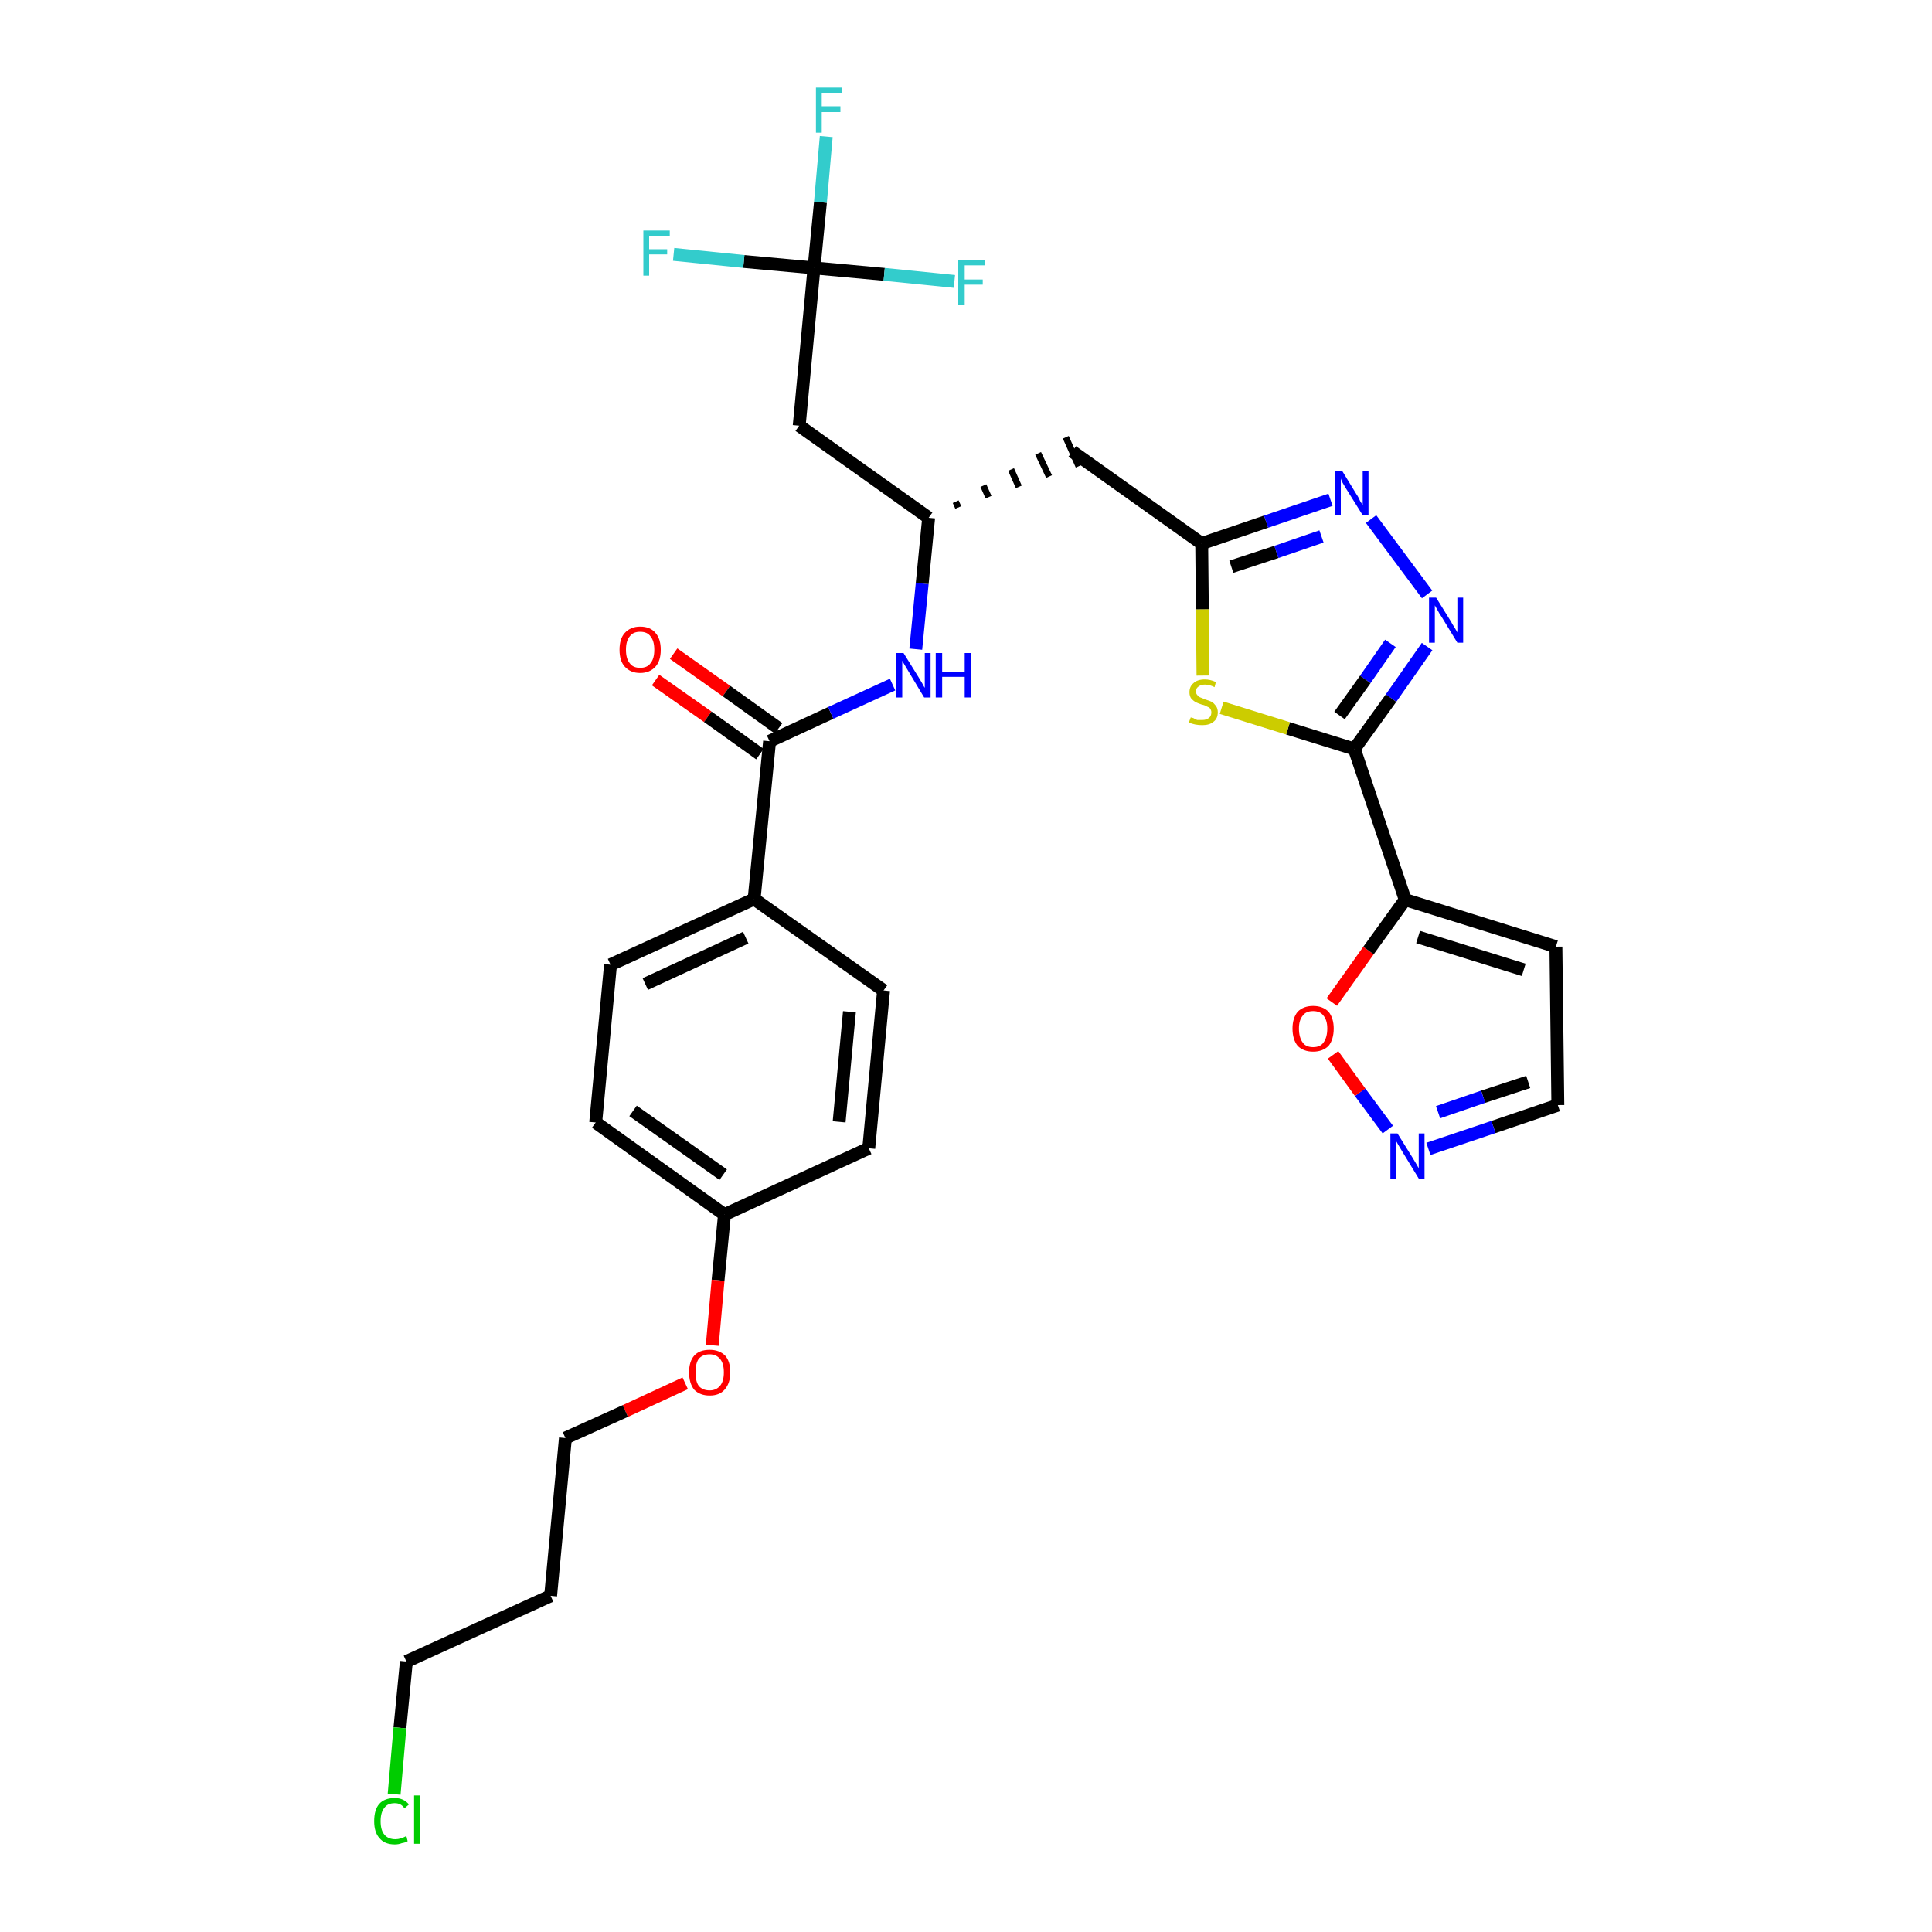 <?xml version='1.0' encoding='iso-8859-1'?>
<svg version='1.1' baseProfile='full'
              xmlns='http://www.w3.org/2000/svg'
                      xmlns:rdkit='http://www.rdkit.org/xml'
                      xmlns:xlink='http://www.w3.org/1999/xlink'
                  xml:space='preserve'
width='300px' height='300px' viewBox='0 0 300 300'>
<!-- END OF HEADER -->
<path class='bond-0 atom-0 atom-1' d='M 101.8,105.6 L 109.9,111.3' style='fill:none;fill-rule:evenodd;stroke:#FF0000;stroke-width:2.0px;stroke-linecap:butt;stroke-linejoin:miter;stroke-opacity:1' />
<path class='bond-0 atom-0 atom-1' d='M 109.9,111.3 L 118.0,117.1' style='fill:none;fill-rule:evenodd;stroke:#000000;stroke-width:2.0px;stroke-linecap:butt;stroke-linejoin:miter;stroke-opacity:1' />
<path class='bond-0 atom-0 atom-1' d='M 104.6,101.5 L 112.8,107.3' style='fill:none;fill-rule:evenodd;stroke:#FF0000;stroke-width:2.0px;stroke-linecap:butt;stroke-linejoin:miter;stroke-opacity:1' />
<path class='bond-0 atom-0 atom-1' d='M 112.8,107.3 L 120.9,113.1' style='fill:none;fill-rule:evenodd;stroke:#000000;stroke-width:2.0px;stroke-linecap:butt;stroke-linejoin:miter;stroke-opacity:1' />
<path class='bond-1 atom-1 atom-2' d='M 119.5,115.1 L 129.0,110.7' style='fill:none;fill-rule:evenodd;stroke:#000000;stroke-width:2.0px;stroke-linecap:butt;stroke-linejoin:miter;stroke-opacity:1' />
<path class='bond-1 atom-1 atom-2' d='M 129.0,110.7 L 138.6,106.3' style='fill:none;fill-rule:evenodd;stroke:#0000FF;stroke-width:2.0px;stroke-linecap:butt;stroke-linejoin:miter;stroke-opacity:1' />
<path class='bond-19 atom-1 atom-20' d='M 119.5,115.1 L 117.1,139.6' style='fill:none;fill-rule:evenodd;stroke:#000000;stroke-width:2.0px;stroke-linecap:butt;stroke-linejoin:miter;stroke-opacity:1' />
<path class='bond-2 atom-2 atom-3' d='M 142.2,100.8 L 143.2,90.6' style='fill:none;fill-rule:evenodd;stroke:#0000FF;stroke-width:2.0px;stroke-linecap:butt;stroke-linejoin:miter;stroke-opacity:1' />
<path class='bond-2 atom-2 atom-3' d='M 143.2,90.6 L 144.2,80.4' style='fill:none;fill-rule:evenodd;stroke:#000000;stroke-width:2.0px;stroke-linecap:butt;stroke-linejoin:miter;stroke-opacity:1' />
<path class='bond-3 atom-3 atom-4' d='M 148.8,78.8 L 148.4,77.9' style='fill:none;fill-rule:evenodd;stroke:#000000;stroke-width:1.0px;stroke-linecap:butt;stroke-linejoin:miter;stroke-opacity:1' />
<path class='bond-3 atom-3 atom-4' d='M 153.5,77.2 L 152.7,75.4' style='fill:none;fill-rule:evenodd;stroke:#000000;stroke-width:1.0px;stroke-linecap:butt;stroke-linejoin:miter;stroke-opacity:1' />
<path class='bond-3 atom-3 atom-4' d='M 158.2,75.6 L 157.0,72.9' style='fill:none;fill-rule:evenodd;stroke:#000000;stroke-width:1.0px;stroke-linecap:butt;stroke-linejoin:miter;stroke-opacity:1' />
<path class='bond-3 atom-3 atom-4' d='M 162.9,74.0 L 161.2,70.4' style='fill:none;fill-rule:evenodd;stroke:#000000;stroke-width:1.0px;stroke-linecap:butt;stroke-linejoin:miter;stroke-opacity:1' />
<path class='bond-3 atom-3 atom-4' d='M 167.5,72.4 L 165.5,67.9' style='fill:none;fill-rule:evenodd;stroke:#000000;stroke-width:1.0px;stroke-linecap:butt;stroke-linejoin:miter;stroke-opacity:1' />
<path class='bond-14 atom-3 atom-15' d='M 144.2,80.4 L 124.1,66.1' style='fill:none;fill-rule:evenodd;stroke:#000000;stroke-width:2.0px;stroke-linecap:butt;stroke-linejoin:miter;stroke-opacity:1' />
<path class='bond-4 atom-4 atom-5' d='M 166.5,70.1 L 186.6,84.4' style='fill:none;fill-rule:evenodd;stroke:#000000;stroke-width:2.0px;stroke-linecap:butt;stroke-linejoin:miter;stroke-opacity:1' />
<path class='bond-5 atom-5 atom-6' d='M 186.6,84.4 L 196.6,81.0' style='fill:none;fill-rule:evenodd;stroke:#000000;stroke-width:2.0px;stroke-linecap:butt;stroke-linejoin:miter;stroke-opacity:1' />
<path class='bond-5 atom-5 atom-6' d='M 196.6,81.0 L 206.6,77.6' style='fill:none;fill-rule:evenodd;stroke:#0000FF;stroke-width:2.0px;stroke-linecap:butt;stroke-linejoin:miter;stroke-opacity:1' />
<path class='bond-5 atom-5 atom-6' d='M 191.2,88.0 L 198.2,85.7' style='fill:none;fill-rule:evenodd;stroke:#000000;stroke-width:2.0px;stroke-linecap:butt;stroke-linejoin:miter;stroke-opacity:1' />
<path class='bond-5 atom-5 atom-6' d='M 198.2,85.7 L 205.2,83.3' style='fill:none;fill-rule:evenodd;stroke:#0000FF;stroke-width:2.0px;stroke-linecap:butt;stroke-linejoin:miter;stroke-opacity:1' />
<path class='bond-30 atom-14 atom-5' d='M 186.8,104.9 L 186.7,94.6' style='fill:none;fill-rule:evenodd;stroke:#CCCC00;stroke-width:2.0px;stroke-linecap:butt;stroke-linejoin:miter;stroke-opacity:1' />
<path class='bond-30 atom-14 atom-5' d='M 186.7,94.6 L 186.6,84.4' style='fill:none;fill-rule:evenodd;stroke:#000000;stroke-width:2.0px;stroke-linecap:butt;stroke-linejoin:miter;stroke-opacity:1' />
<path class='bond-6 atom-6 atom-7' d='M 212.9,80.6 L 221.6,92.3' style='fill:none;fill-rule:evenodd;stroke:#0000FF;stroke-width:2.0px;stroke-linecap:butt;stroke-linejoin:miter;stroke-opacity:1' />
<path class='bond-7 atom-7 atom-8' d='M 221.6,100.4 L 216.0,108.4' style='fill:none;fill-rule:evenodd;stroke:#0000FF;stroke-width:2.0px;stroke-linecap:butt;stroke-linejoin:miter;stroke-opacity:1' />
<path class='bond-7 atom-7 atom-8' d='M 216.0,108.4 L 210.3,116.3' style='fill:none;fill-rule:evenodd;stroke:#000000;stroke-width:2.0px;stroke-linecap:butt;stroke-linejoin:miter;stroke-opacity:1' />
<path class='bond-7 atom-7 atom-8' d='M 215.9,99.9 L 212.0,105.5' style='fill:none;fill-rule:evenodd;stroke:#0000FF;stroke-width:2.0px;stroke-linecap:butt;stroke-linejoin:miter;stroke-opacity:1' />
<path class='bond-7 atom-7 atom-8' d='M 212.0,105.5 L 208.0,111.1' style='fill:none;fill-rule:evenodd;stroke:#000000;stroke-width:2.0px;stroke-linecap:butt;stroke-linejoin:miter;stroke-opacity:1' />
<path class='bond-8 atom-8 atom-9' d='M 210.3,116.3 L 218.2,139.7' style='fill:none;fill-rule:evenodd;stroke:#000000;stroke-width:2.0px;stroke-linecap:butt;stroke-linejoin:miter;stroke-opacity:1' />
<path class='bond-13 atom-8 atom-14' d='M 210.3,116.3 L 200.0,113.1' style='fill:none;fill-rule:evenodd;stroke:#000000;stroke-width:2.0px;stroke-linecap:butt;stroke-linejoin:miter;stroke-opacity:1' />
<path class='bond-13 atom-8 atom-14' d='M 200.0,113.1 L 189.7,109.9' style='fill:none;fill-rule:evenodd;stroke:#CCCC00;stroke-width:2.0px;stroke-linecap:butt;stroke-linejoin:miter;stroke-opacity:1' />
<path class='bond-9 atom-9 atom-10' d='M 218.2,139.7 L 241.6,147.0' style='fill:none;fill-rule:evenodd;stroke:#000000;stroke-width:2.0px;stroke-linecap:butt;stroke-linejoin:miter;stroke-opacity:1' />
<path class='bond-9 atom-9 atom-10' d='M 220.2,145.5 L 236.6,150.6' style='fill:none;fill-rule:evenodd;stroke:#000000;stroke-width:2.0px;stroke-linecap:butt;stroke-linejoin:miter;stroke-opacity:1' />
<path class='bond-32 atom-13 atom-9' d='M 206.8,155.6 L 212.5,147.6' style='fill:none;fill-rule:evenodd;stroke:#FF0000;stroke-width:2.0px;stroke-linecap:butt;stroke-linejoin:miter;stroke-opacity:1' />
<path class='bond-32 atom-13 atom-9' d='M 212.5,147.6 L 218.2,139.7' style='fill:none;fill-rule:evenodd;stroke:#000000;stroke-width:2.0px;stroke-linecap:butt;stroke-linejoin:miter;stroke-opacity:1' />
<path class='bond-10 atom-10 atom-11' d='M 241.6,147.0 L 241.9,171.6' style='fill:none;fill-rule:evenodd;stroke:#000000;stroke-width:2.0px;stroke-linecap:butt;stroke-linejoin:miter;stroke-opacity:1' />
<path class='bond-11 atom-11 atom-12' d='M 241.9,171.6 L 231.9,175.0' style='fill:none;fill-rule:evenodd;stroke:#000000;stroke-width:2.0px;stroke-linecap:butt;stroke-linejoin:miter;stroke-opacity:1' />
<path class='bond-11 atom-11 atom-12' d='M 231.9,175.0 L 221.8,178.4' style='fill:none;fill-rule:evenodd;stroke:#0000FF;stroke-width:2.0px;stroke-linecap:butt;stroke-linejoin:miter;stroke-opacity:1' />
<path class='bond-11 atom-11 atom-12' d='M 237.3,168.0 L 230.3,170.3' style='fill:none;fill-rule:evenodd;stroke:#000000;stroke-width:2.0px;stroke-linecap:butt;stroke-linejoin:miter;stroke-opacity:1' />
<path class='bond-11 atom-11 atom-12' d='M 230.3,170.3 L 223.3,172.7' style='fill:none;fill-rule:evenodd;stroke:#0000FF;stroke-width:2.0px;stroke-linecap:butt;stroke-linejoin:miter;stroke-opacity:1' />
<path class='bond-12 atom-12 atom-13' d='M 215.5,175.4 L 211.2,169.6' style='fill:none;fill-rule:evenodd;stroke:#0000FF;stroke-width:2.0px;stroke-linecap:butt;stroke-linejoin:miter;stroke-opacity:1' />
<path class='bond-12 atom-12 atom-13' d='M 211.2,169.6 L 207.0,163.8' style='fill:none;fill-rule:evenodd;stroke:#FF0000;stroke-width:2.0px;stroke-linecap:butt;stroke-linejoin:miter;stroke-opacity:1' />
<path class='bond-15 atom-15 atom-16' d='M 124.1,66.1 L 126.4,41.6' style='fill:none;fill-rule:evenodd;stroke:#000000;stroke-width:2.0px;stroke-linecap:butt;stroke-linejoin:miter;stroke-opacity:1' />
<path class='bond-16 atom-16 atom-17' d='M 126.4,41.6 L 127.4,31.4' style='fill:none;fill-rule:evenodd;stroke:#000000;stroke-width:2.0px;stroke-linecap:butt;stroke-linejoin:miter;stroke-opacity:1' />
<path class='bond-16 atom-16 atom-17' d='M 127.4,31.4 L 128.3,21.2' style='fill:none;fill-rule:evenodd;stroke:#33CCCC;stroke-width:2.0px;stroke-linecap:butt;stroke-linejoin:miter;stroke-opacity:1' />
<path class='bond-17 atom-16 atom-18' d='M 126.4,41.6 L 115.5,40.6' style='fill:none;fill-rule:evenodd;stroke:#000000;stroke-width:2.0px;stroke-linecap:butt;stroke-linejoin:miter;stroke-opacity:1' />
<path class='bond-17 atom-16 atom-18' d='M 115.5,40.6 L 104.6,39.5' style='fill:none;fill-rule:evenodd;stroke:#33CCCC;stroke-width:2.0px;stroke-linecap:butt;stroke-linejoin:miter;stroke-opacity:1' />
<path class='bond-18 atom-16 atom-19' d='M 126.4,41.6 L 137.3,42.6' style='fill:none;fill-rule:evenodd;stroke:#000000;stroke-width:2.0px;stroke-linecap:butt;stroke-linejoin:miter;stroke-opacity:1' />
<path class='bond-18 atom-16 atom-19' d='M 137.3,42.6 L 148.2,43.7' style='fill:none;fill-rule:evenodd;stroke:#33CCCC;stroke-width:2.0px;stroke-linecap:butt;stroke-linejoin:miter;stroke-opacity:1' />
<path class='bond-20 atom-20 atom-21' d='M 117.1,139.6 L 94.8,149.8' style='fill:none;fill-rule:evenodd;stroke:#000000;stroke-width:2.0px;stroke-linecap:butt;stroke-linejoin:miter;stroke-opacity:1' />
<path class='bond-20 atom-20 atom-21' d='M 115.8,145.6 L 100.2,152.8' style='fill:none;fill-rule:evenodd;stroke:#000000;stroke-width:2.0px;stroke-linecap:butt;stroke-linejoin:miter;stroke-opacity:1' />
<path class='bond-31 atom-30 atom-20' d='M 137.2,153.8 L 117.1,139.6' style='fill:none;fill-rule:evenodd;stroke:#000000;stroke-width:2.0px;stroke-linecap:butt;stroke-linejoin:miter;stroke-opacity:1' />
<path class='bond-21 atom-21 atom-22' d='M 94.8,149.8 L 92.5,174.3' style='fill:none;fill-rule:evenodd;stroke:#000000;stroke-width:2.0px;stroke-linecap:butt;stroke-linejoin:miter;stroke-opacity:1' />
<path class='bond-22 atom-22 atom-23' d='M 92.5,174.3 L 112.5,188.6' style='fill:none;fill-rule:evenodd;stroke:#000000;stroke-width:2.0px;stroke-linecap:butt;stroke-linejoin:miter;stroke-opacity:1' />
<path class='bond-22 atom-22 atom-23' d='M 98.3,172.5 L 112.3,182.4' style='fill:none;fill-rule:evenodd;stroke:#000000;stroke-width:2.0px;stroke-linecap:butt;stroke-linejoin:miter;stroke-opacity:1' />
<path class='bond-23 atom-23 atom-24' d='M 112.5,188.6 L 111.5,198.8' style='fill:none;fill-rule:evenodd;stroke:#000000;stroke-width:2.0px;stroke-linecap:butt;stroke-linejoin:miter;stroke-opacity:1' />
<path class='bond-23 atom-23 atom-24' d='M 111.5,198.8 L 110.6,208.9' style='fill:none;fill-rule:evenodd;stroke:#FF0000;stroke-width:2.0px;stroke-linecap:butt;stroke-linejoin:miter;stroke-opacity:1' />
<path class='bond-28 atom-23 atom-29' d='M 112.5,188.6 L 134.9,178.3' style='fill:none;fill-rule:evenodd;stroke:#000000;stroke-width:2.0px;stroke-linecap:butt;stroke-linejoin:miter;stroke-opacity:1' />
<path class='bond-24 atom-24 atom-25' d='M 106.4,214.8 L 97.1,219.1' style='fill:none;fill-rule:evenodd;stroke:#FF0000;stroke-width:2.0px;stroke-linecap:butt;stroke-linejoin:miter;stroke-opacity:1' />
<path class='bond-24 atom-24 atom-25' d='M 97.1,219.1 L 87.8,223.3' style='fill:none;fill-rule:evenodd;stroke:#000000;stroke-width:2.0px;stroke-linecap:butt;stroke-linejoin:miter;stroke-opacity:1' />
<path class='bond-25 atom-25 atom-26' d='M 87.8,223.3 L 85.5,247.8' style='fill:none;fill-rule:evenodd;stroke:#000000;stroke-width:2.0px;stroke-linecap:butt;stroke-linejoin:miter;stroke-opacity:1' />
<path class='bond-26 atom-26 atom-27' d='M 85.5,247.8 L 63.1,258.0' style='fill:none;fill-rule:evenodd;stroke:#000000;stroke-width:2.0px;stroke-linecap:butt;stroke-linejoin:miter;stroke-opacity:1' />
<path class='bond-27 atom-27 atom-28' d='M 63.1,258.0 L 62.1,268.3' style='fill:none;fill-rule:evenodd;stroke:#000000;stroke-width:2.0px;stroke-linecap:butt;stroke-linejoin:miter;stroke-opacity:1' />
<path class='bond-27 atom-27 atom-28' d='M 62.1,268.3 L 61.2,278.6' style='fill:none;fill-rule:evenodd;stroke:#00CC00;stroke-width:2.0px;stroke-linecap:butt;stroke-linejoin:miter;stroke-opacity:1' />
<path class='bond-29 atom-29 atom-30' d='M 134.9,178.3 L 137.2,153.8' style='fill:none;fill-rule:evenodd;stroke:#000000;stroke-width:2.0px;stroke-linecap:butt;stroke-linejoin:miter;stroke-opacity:1' />
<path class='bond-29 atom-29 atom-30' d='M 130.3,174.2 L 131.9,157.1' style='fill:none;fill-rule:evenodd;stroke:#000000;stroke-width:2.0px;stroke-linecap:butt;stroke-linejoin:miter;stroke-opacity:1' />
<path  class='atom-0' d='M 96.2 100.9
Q 96.2 99.2, 97.0 98.3
Q 97.9 97.3, 99.4 97.3
Q 101.0 97.3, 101.8 98.3
Q 102.6 99.2, 102.6 100.9
Q 102.6 102.6, 101.8 103.5
Q 100.9 104.5, 99.4 104.5
Q 97.9 104.5, 97.0 103.5
Q 96.2 102.6, 96.2 100.9
M 99.4 103.7
Q 100.5 103.7, 101.0 103.0
Q 101.6 102.3, 101.6 100.9
Q 101.6 99.5, 101.0 98.8
Q 100.5 98.1, 99.4 98.1
Q 98.3 98.1, 97.8 98.8
Q 97.2 99.5, 97.2 100.9
Q 97.2 102.3, 97.8 103.0
Q 98.3 103.7, 99.4 103.7
' fill='#FF0000'/>
<path  class='atom-2' d='M 140.3 101.4
L 142.6 105.1
Q 142.8 105.4, 143.2 106.1
Q 143.5 106.7, 143.6 106.8
L 143.6 101.4
L 144.5 101.4
L 144.5 108.3
L 143.5 108.3
L 141.1 104.3
Q 140.8 103.8, 140.5 103.3
Q 140.2 102.8, 140.1 102.6
L 140.1 108.3
L 139.2 108.3
L 139.2 101.4
L 140.3 101.4
' fill='#0000FF'/>
<path  class='atom-2' d='M 145.3 101.4
L 146.3 101.4
L 146.3 104.3
L 149.8 104.3
L 149.8 101.4
L 150.8 101.4
L 150.8 108.3
L 149.8 108.3
L 149.8 105.1
L 146.3 105.1
L 146.3 108.3
L 145.3 108.3
L 145.3 101.4
' fill='#0000FF'/>
<path  class='atom-6' d='M 208.4 73.1
L 210.6 76.7
Q 210.9 77.1, 211.2 77.8
Q 211.6 78.4, 211.6 78.5
L 211.6 73.1
L 212.5 73.1
L 212.5 80.0
L 211.6 80.0
L 209.1 76.0
Q 208.8 75.5, 208.5 75.0
Q 208.2 74.4, 208.2 74.3
L 208.2 80.0
L 207.3 80.0
L 207.3 73.1
L 208.4 73.1
' fill='#0000FF'/>
<path  class='atom-7' d='M 223.0 92.8
L 225.3 96.5
Q 225.5 96.9, 225.9 97.5
Q 226.3 98.2, 226.3 98.2
L 226.3 92.8
L 227.2 92.8
L 227.2 99.8
L 226.3 99.8
L 223.8 95.7
Q 223.5 95.3, 223.2 94.7
Q 222.9 94.2, 222.8 94.0
L 222.8 99.8
L 221.9 99.8
L 221.9 92.8
L 223.0 92.8
' fill='#0000FF'/>
<path  class='atom-12' d='M 217.0 176.0
L 219.3 179.7
Q 219.5 180.0, 219.9 180.7
Q 220.3 181.4, 220.3 181.4
L 220.3 176.0
L 221.2 176.0
L 221.2 183.0
L 220.3 183.0
L 217.8 178.9
Q 217.5 178.4, 217.2 177.9
Q 216.9 177.4, 216.8 177.2
L 216.8 183.0
L 215.9 183.0
L 215.9 176.0
L 217.0 176.0
' fill='#0000FF'/>
<path  class='atom-13' d='M 200.7 159.7
Q 200.7 158.1, 201.5 157.1
Q 202.4 156.2, 203.9 156.2
Q 205.4 156.2, 206.3 157.1
Q 207.1 158.1, 207.1 159.7
Q 207.1 161.4, 206.3 162.4
Q 205.4 163.3, 203.9 163.3
Q 202.4 163.3, 201.5 162.4
Q 200.7 161.4, 200.7 159.7
M 203.9 162.6
Q 205.0 162.6, 205.5 161.9
Q 206.1 161.1, 206.1 159.7
Q 206.1 158.4, 205.5 157.7
Q 205.0 157.0, 203.9 157.0
Q 202.8 157.0, 202.3 157.7
Q 201.7 158.4, 201.7 159.7
Q 201.7 161.1, 202.3 161.9
Q 202.8 162.6, 203.9 162.6
' fill='#FF0000'/>
<path  class='atom-14' d='M 184.9 111.4
Q 184.9 111.4, 185.3 111.5
Q 185.6 111.7, 185.9 111.8
Q 186.3 111.8, 186.7 111.8
Q 187.3 111.8, 187.7 111.5
Q 188.1 111.2, 188.1 110.6
Q 188.1 110.3, 187.9 110.0
Q 187.7 109.8, 187.4 109.7
Q 187.1 109.5, 186.6 109.4
Q 186.0 109.2, 185.6 109.0
Q 185.3 108.8, 185.0 108.5
Q 184.7 108.1, 184.7 107.5
Q 184.7 106.6, 185.3 106.1
Q 185.9 105.5, 187.1 105.5
Q 187.9 105.5, 188.8 105.9
L 188.6 106.7
Q 187.8 106.3, 187.1 106.3
Q 186.5 106.3, 186.1 106.6
Q 185.7 106.9, 185.7 107.3
Q 185.7 107.7, 185.9 107.9
Q 186.1 108.2, 186.4 108.3
Q 186.7 108.4, 187.1 108.6
Q 187.8 108.8, 188.2 109.0
Q 188.5 109.2, 188.8 109.6
Q 189.1 110.0, 189.1 110.6
Q 189.1 111.6, 188.4 112.1
Q 187.8 112.6, 186.7 112.6
Q 186.1 112.6, 185.6 112.5
Q 185.1 112.4, 184.6 112.2
L 184.9 111.4
' fill='#CCCC00'/>
<path  class='atom-17' d='M 126.7 13.6
L 130.8 13.6
L 130.8 14.4
L 127.6 14.4
L 127.6 16.5
L 130.5 16.5
L 130.5 17.4
L 127.6 17.4
L 127.6 20.6
L 126.7 20.6
L 126.7 13.6
' fill='#33CCCC'/>
<path  class='atom-18' d='M 99.9 35.8
L 104.0 35.8
L 104.0 36.6
L 100.8 36.6
L 100.8 38.7
L 103.6 38.7
L 103.6 39.5
L 100.8 39.5
L 100.8 42.8
L 99.9 42.8
L 99.9 35.8
' fill='#33CCCC'/>
<path  class='atom-19' d='M 148.8 40.4
L 153.0 40.4
L 153.0 41.2
L 149.8 41.2
L 149.8 43.4
L 152.6 43.4
L 152.6 44.2
L 149.8 44.2
L 149.8 47.4
L 148.8 47.4
L 148.8 40.4
' fill='#33CCCC'/>
<path  class='atom-24' d='M 107.0 213.1
Q 107.0 211.4, 107.8 210.5
Q 108.6 209.6, 110.2 209.6
Q 111.7 209.6, 112.6 210.5
Q 113.4 211.4, 113.4 213.1
Q 113.4 214.8, 112.5 215.8
Q 111.7 216.7, 110.2 216.7
Q 108.7 216.7, 107.8 215.8
Q 107.0 214.8, 107.0 213.1
M 110.2 215.9
Q 111.2 215.9, 111.8 215.2
Q 112.4 214.5, 112.4 213.1
Q 112.4 211.7, 111.8 211.0
Q 111.2 210.3, 110.2 210.3
Q 109.1 210.3, 108.5 211.0
Q 108.0 211.7, 108.0 213.1
Q 108.0 214.5, 108.5 215.2
Q 109.1 215.9, 110.2 215.9
' fill='#FF0000'/>
<path  class='atom-28' d='M 58.1 282.8
Q 58.1 281.0, 58.9 280.1
Q 59.7 279.2, 61.3 279.2
Q 62.7 279.2, 63.5 280.2
L 62.8 280.8
Q 62.3 280.0, 61.3 280.0
Q 60.2 280.0, 59.7 280.7
Q 59.1 281.4, 59.1 282.8
Q 59.1 284.2, 59.7 284.9
Q 60.3 285.6, 61.4 285.6
Q 62.2 285.6, 63.1 285.1
L 63.3 285.9
Q 63.0 286.1, 62.4 286.2
Q 61.9 286.4, 61.3 286.4
Q 59.7 286.4, 58.9 285.4
Q 58.1 284.5, 58.1 282.8
' fill='#00CC00'/>
<path  class='atom-28' d='M 64.3 278.8
L 65.2 278.8
L 65.2 286.3
L 64.3 286.3
L 64.3 278.8
' fill='#00CC00'/>
</svg>
